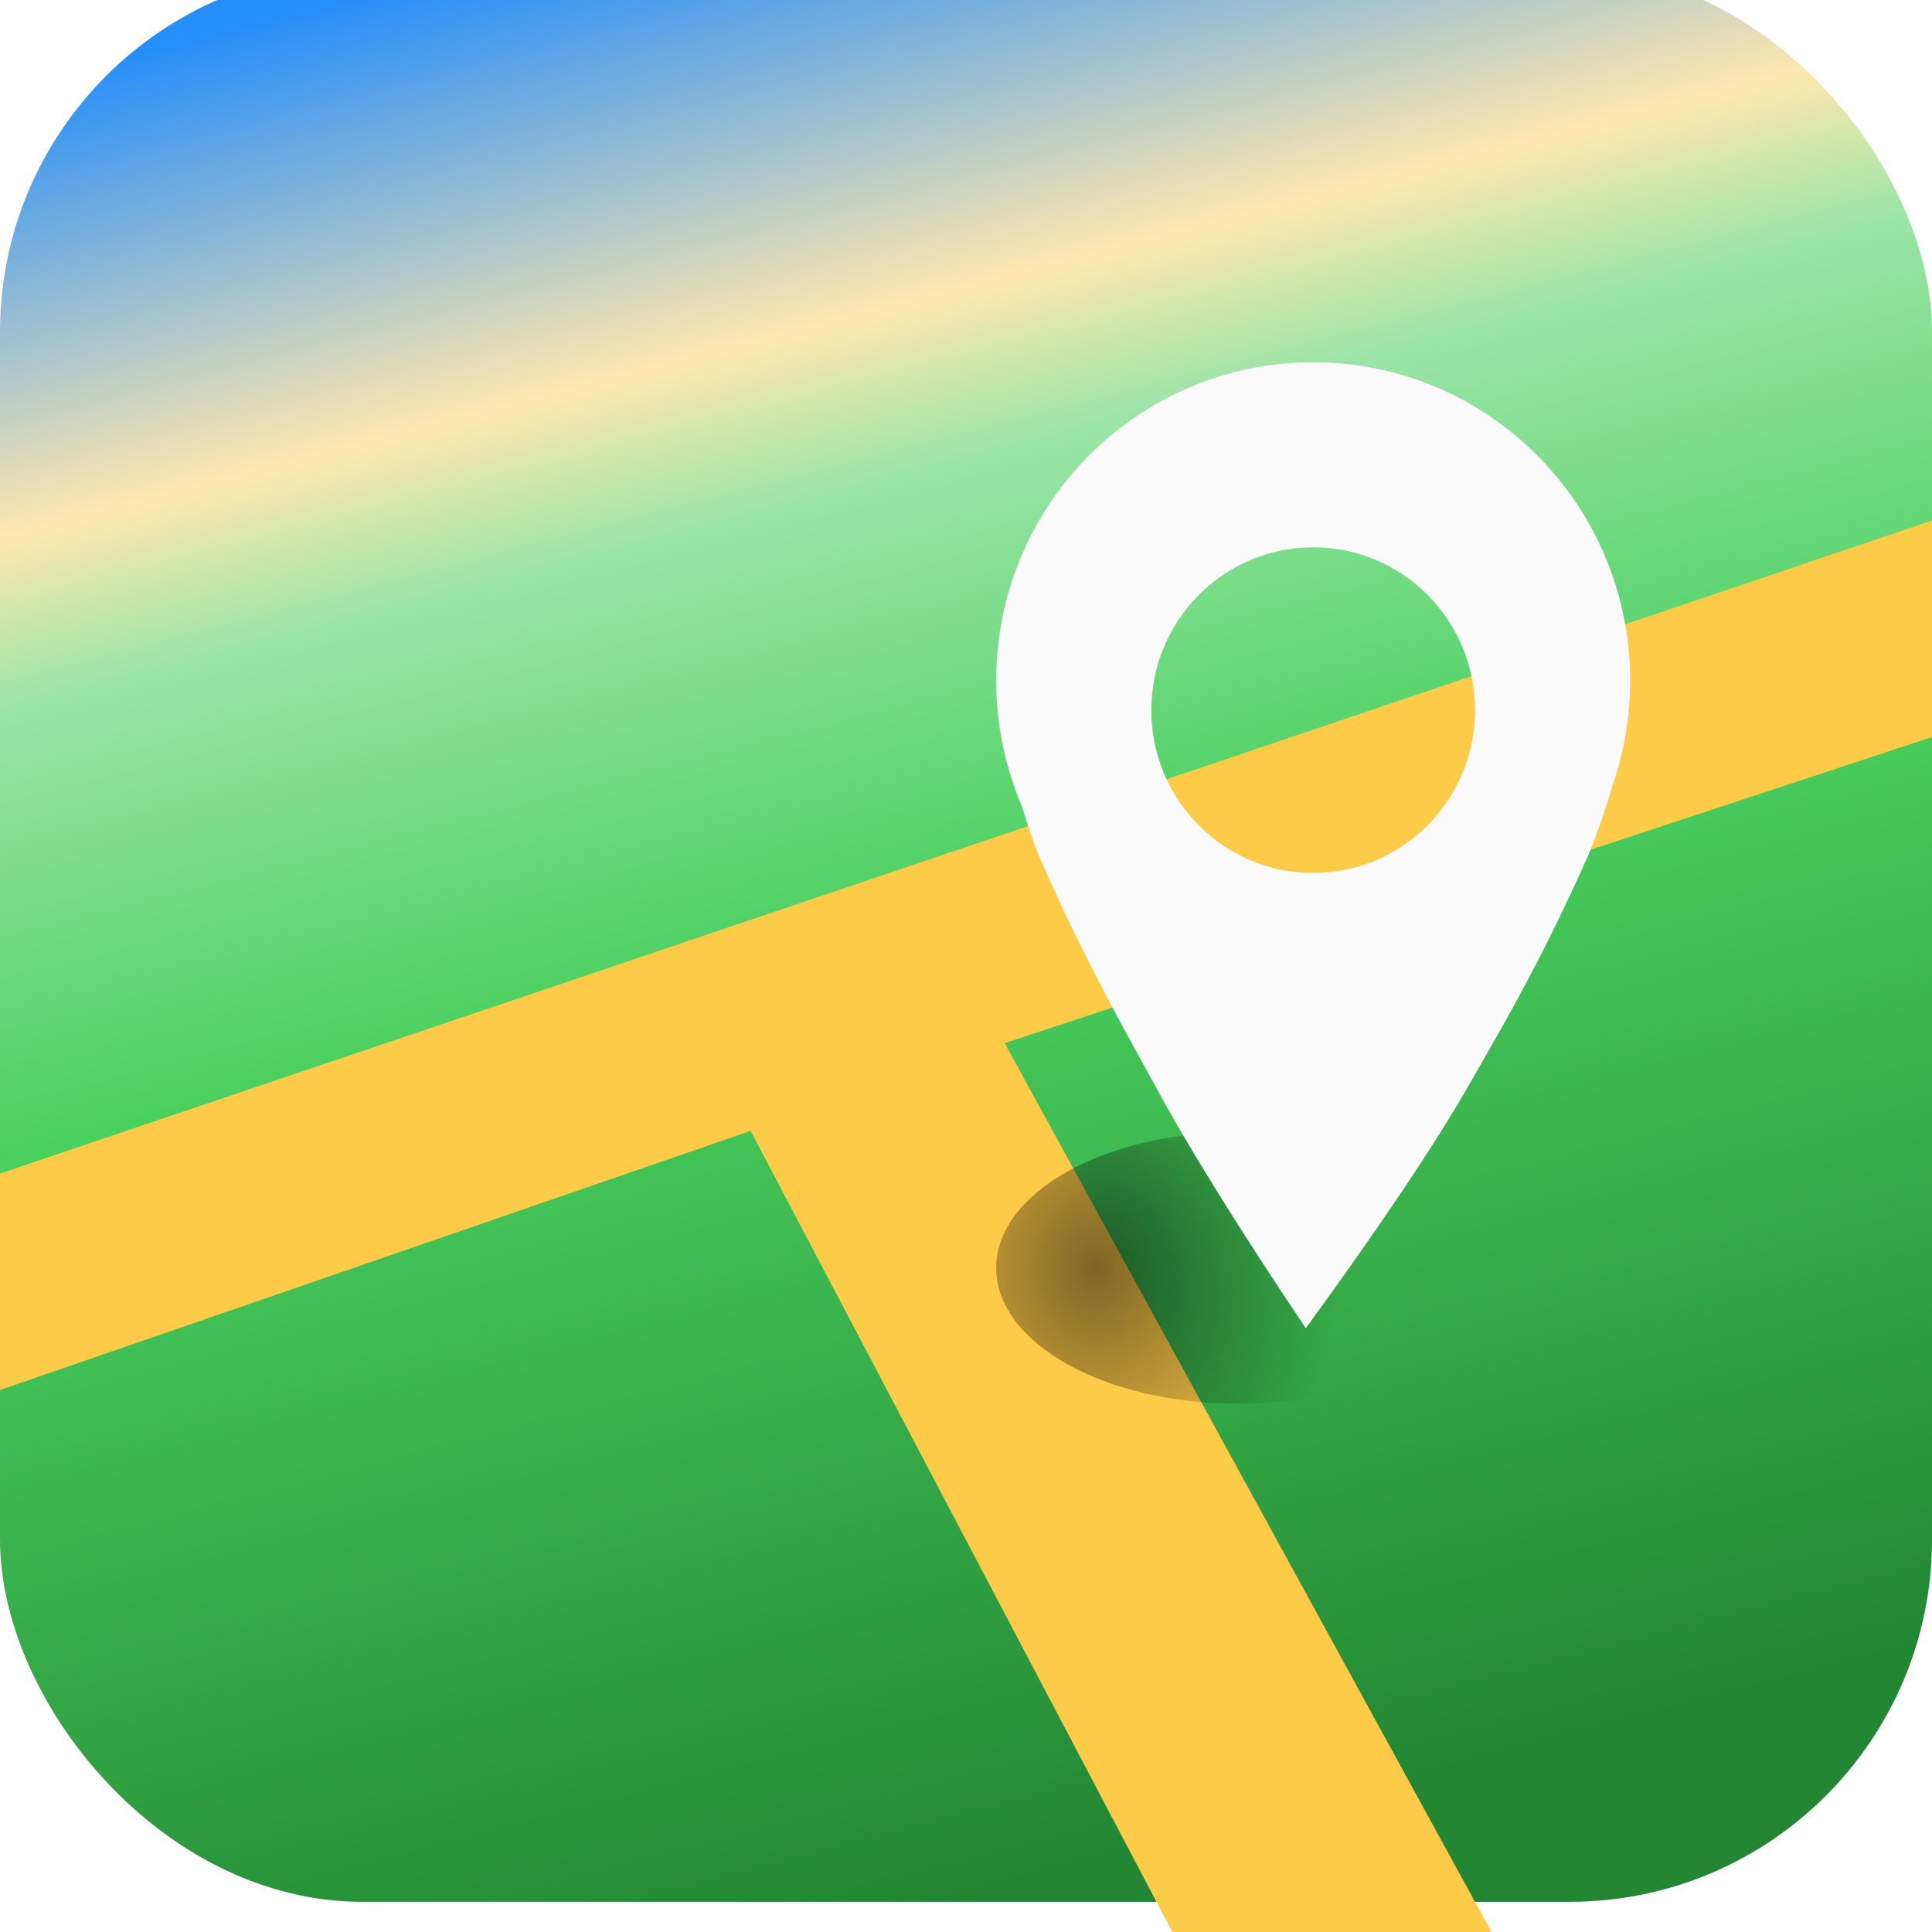 <svg width="128" height="128" viewBox="0 0 128 128" fill="none" xmlns="http://www.w3.org/2000/svg">
<g clip-path="url(#clip0_914_30)">
<g filter="url(#filter0_ii_914_30)">
<rect width="128" height="128" rx="24" fill="url(#paint0_linear_914_30)"/>
</g>
<path fill-rule="evenodd" clip-rule="evenodd" d="M0 77.749L128 34.488V48.832L66.562 69.114L98.817 128H77.67L49.729 74.924L0 92.093" fill="#FECB49"/>
<g opacity="0.5" filter="url(#filter1_f_914_30)">
<path d="M82 93C90.837 93 98 88.971 98 84C98 79.029 90.837 75 82 75C73.163 75 66 79.029 66 84C66 88.971 73.163 93 82 93Z" fill="url(#paint1_radial_914_30)"/>
</g>
<g filter="url(#filter2_d_914_30)">
<path fill-rule="evenodd" clip-rule="evenodd" d="M99.863 28.191C96.059 24.364 90.804 22 85 22C79.196 22 73.941 24.364 70.137 28.191C66.348 32.003 64 37.268 64 43.087C64 46.026 64.599 48.824 65.7 51.419C66.134 52.852 66.517 53.957 66.851 54.733C69.32 60.469 71.782 64.939 73.605 68.247L73.609 68.254C73.94 68.856 74.251 69.419 74.536 69.945C76.806 74.125 80.132 79.477 84.514 86C89.449 79.218 93.042 73.863 95.29 69.935C95.479 69.606 95.677 69.261 95.884 68.902L95.885 68.901L95.887 68.897C97.747 65.669 100.326 61.193 103.196 54.728C103.667 53.669 104.306 51.817 105.112 49.172C105.689 47.248 106 45.204 106 43.087C106 37.268 103.652 32.003 99.863 28.191ZM95.723 45.048C95.723 51.007 90.922 55.837 85 55.837C79.078 55.837 74.277 51.007 74.277 45.048C74.277 39.09 79.078 34.26 85 34.26C90.922 34.26 95.723 39.09 95.723 45.048Z" fill="#FAFAFA"/>
</g>
</g>
<defs>
<filter id="filter0_ii_914_30" x="0" y="0" width="128" height="129" filterUnits="userSpaceOnUse" color-interpolation-filters="sRGB">
<feFlood flood-opacity="0" result="BackgroundImageFix"/>
<feBlend mode="normal" in="SourceGraphic" in2="BackgroundImageFix" result="shape"/>
<feColorMatrix in="SourceAlpha" type="matrix" values="0 0 0 0 0 0 0 0 0 0 0 0 0 0 0 0 0 0 127 0" result="hardAlpha"/>
<feOffset dy="-4"/>
<feComposite in2="hardAlpha" operator="arithmetic" k2="-1" k3="1"/>
<feColorMatrix type="matrix" values="0 0 0 0 0 0 0 0 0 0 0 0 0 0 0 0 0 0 0.25 0"/>
<feBlend mode="normal" in2="shape" result="effect1_innerShadow_914_30"/>
<feColorMatrix in="SourceAlpha" type="matrix" values="0 0 0 0 0 0 0 0 0 0 0 0 0 0 0 0 0 0 127 0" result="hardAlpha"/>
<feMorphology radius="1" operator="erode" in="SourceAlpha" result="effect2_innerShadow_914_30"/>
<feOffset dy="2"/>
<feComposite in2="hardAlpha" operator="arithmetic" k2="-1" k3="1"/>
<feColorMatrix type="matrix" values="0 0 0 0 1 0 0 0 0 1 0 0 0 0 1 0 0 0 0.25 0"/>
<feBlend mode="normal" in2="effect1_innerShadow_914_30" result="effect2_innerShadow_914_30"/>
</filter>
<filter id="filter1_f_914_30" x="56" y="65" width="52" height="38" filterUnits="userSpaceOnUse" color-interpolation-filters="sRGB">
<feFlood flood-opacity="0" result="BackgroundImageFix"/>
<feBlend mode="normal" in="SourceGraphic" in2="BackgroundImageFix" result="shape"/>
<feGaussianBlur stdDeviation="5" result="effect1_foregroundBlur_914_30"/>
</filter>
<filter id="filter2_d_914_30" x="63" y="21" width="48" height="70" filterUnits="userSpaceOnUse" color-interpolation-filters="sRGB">
<feFlood flood-opacity="0" result="BackgroundImageFix"/>
<feColorMatrix in="SourceAlpha" type="matrix" values="0 0 0 0 0 0 0 0 0 0 0 0 0 0 0 0 0 0 127 0" result="hardAlpha"/>
<feOffset dx="2" dy="2"/>
<feGaussianBlur stdDeviation="1.5"/>
<feComposite in2="hardAlpha" operator="out"/>
<feColorMatrix type="matrix" values="0 0 0 0 0 0 0 0 0 0 0 0 0 0 0 0 0 0 0.14 0"/>
<feBlend mode="normal" in2="BackgroundImageFix" result="effect1_dropShadow_914_30"/>
<feBlend mode="normal" in="SourceGraphic" in2="effect1_dropShadow_914_30" result="shape"/>
</filter>
<linearGradient id="paint0_linear_914_30" x1="30" y1="1.45183e-06" x2="63.257" y2="128.193" gradientUnits="userSpaceOnUse">
<stop stop-color="#268EF9"/>
<stop offset="0.219" stop-color="#FEE8AF"/>
<stop offset="0.302" stop-color="#9AE5A6"/>
<stop offset="0.521" stop-color="#49D05E"/>
<stop offset="1" stop-color="#228632"/>
</linearGradient>
<radialGradient id="paint1_radial_914_30" cx="0" cy="0" r="1" gradientUnits="userSpaceOnUse" gradientTransform="translate(72.621 84.001) scale(16 18.9)">
<stop/>
<stop offset="1" stop-opacity="0"/>
</radialGradient>
<clipPath id="clip0_914_30">
<rect width="128" height="128" fill="white"/>
</clipPath>
</defs>
</svg>
